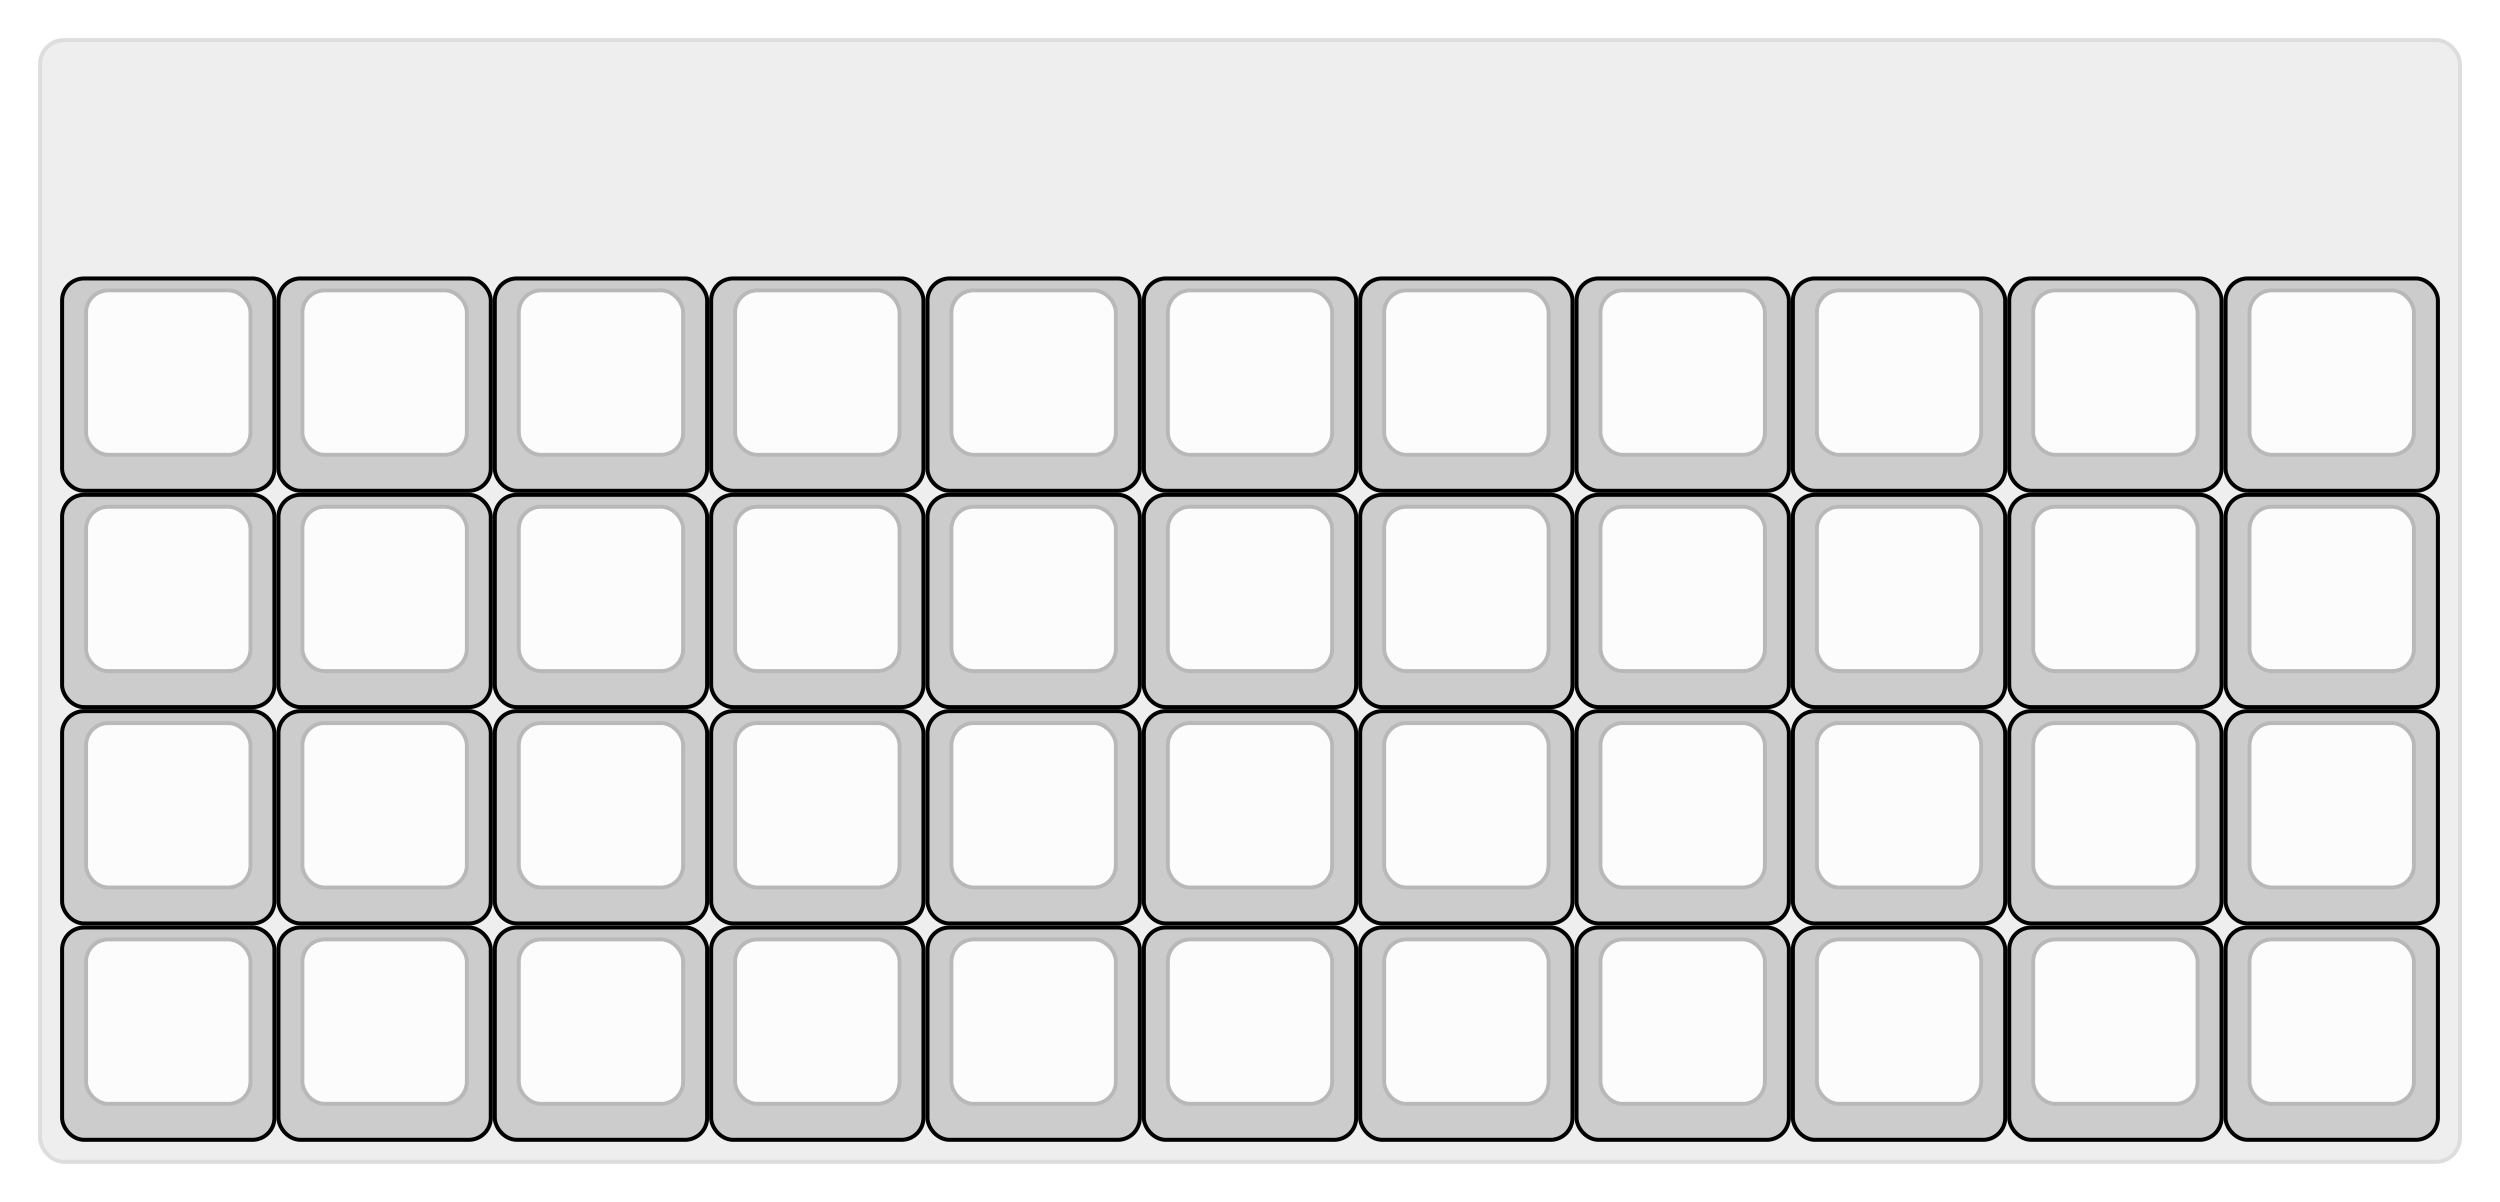 
  <svg width='624px'
       height='300px'
       viewBox='0 0 624 300'
       xmlns='http://www.w3.org/2000/svg'
       xmlns:xlink="http://www.w3.org/1999/xlink">

    <style type='text/css'>
    .keycap .border { stroke: black; stroke-width: 2; }
    .keycap .inner.border { stroke: rgba(0,0,0,.1); }
    </style>
    <defs>
      <linearGradient id="DCS">
        <stop offset="0%" stop-color="black" stop-opacity="0"/>
        <stop offset="40%" stop-color="black" stop-opacity="0.1"/>
        <stop offset="60%" stop-color="black" stop-opacity="0.1"/>
        <stop offset="100%" stop-color="black" stop-opacity="0"/>
      </linearGradient>
      <linearGradient id="SPACE" x1="0%" x2="0%" y1="0%" y2="100%">
        <stop offset="0%" stop-color="black" stop-opacity="0.1"/>
        <stop offset="20%" stop-color="black" stop-opacity="0.0"/>
        <stop offset="40%" stop-color="black" stop-opacity="0.0"/>
        <stop offset="100%" stop-color="black" stop-opacity="0.1"/>
      </linearGradient>
      <radialGradient id="DSA">
        <stop offset="0%" stop-color="black" stop-opacity="0.1"/>
        <stop offset="10%" stop-color="black" stop-opacity="0.1"/>
        <stop offset="100%" stop-color="black" stop-opacity="0"/>
      </radialGradient>
      <radialGradient id="SA" xlink:href="#DSA" />
    </defs>

    <g transform='translate(10,10)'>
      <rect width="604" height="280"
            stroke="#ddd" stroke-width="1" fill="#eeeeee" rx="6"/>
      <g transform='translate(5,5)'>
        
  <g class='  keycap'
  >

  
    <!-- Outer Border -->
    <rect x="1" y="55"
          width="52" height="52"
          rx="5" fill="#cccccc" class="outer border"/>
    
    <!-- Outer Fill -->
    <rect x="1" y="55"
          width="52" height="52"
          rx="5" fill="#cccccc"/>
    

    
      <!-- Inner Border -->
      <rect x="7" y="58"
            width="40" height="40"
            rx="5" fill="#fcfcfc" class="inner border"/>
      
      <!-- Inner Fill -->
      <rect x="7" y="58"
            width="40" height="40"
            rx="5" fill="#fcfcfc"/>
      
      

     
   
  </g>

  <g class='  keycap'
  >

  
    <!-- Outer Border -->
    <rect x="55" y="55"
          width="52" height="52"
          rx="5" fill="#cccccc" class="outer border"/>
    
    <!-- Outer Fill -->
    <rect x="55" y="55"
          width="52" height="52"
          rx="5" fill="#cccccc"/>
    

    
      <!-- Inner Border -->
      <rect x="61" y="58"
            width="40" height="40"
            rx="5" fill="#fcfcfc" class="inner border"/>
      
      <!-- Inner Fill -->
      <rect x="61" y="58"
            width="40" height="40"
            rx="5" fill="#fcfcfc"/>
      
      

     
   
  </g>

  <g class='  keycap'
  >

  
    <!-- Outer Border -->
    <rect x="109" y="55"
          width="52" height="52"
          rx="5" fill="#cccccc" class="outer border"/>
    
    <!-- Outer Fill -->
    <rect x="109" y="55"
          width="52" height="52"
          rx="5" fill="#cccccc"/>
    

    
      <!-- Inner Border -->
      <rect x="115" y="58"
            width="40" height="40"
            rx="5" fill="#fcfcfc" class="inner border"/>
      
      <!-- Inner Fill -->
      <rect x="115" y="58"
            width="40" height="40"
            rx="5" fill="#fcfcfc"/>
      
      

     
   
  </g>

  <g class='  keycap'
  >

  
    <!-- Outer Border -->
    <rect x="163" y="55"
          width="52" height="52"
          rx="5" fill="#cccccc" class="outer border"/>
    
    <!-- Outer Fill -->
    <rect x="163" y="55"
          width="52" height="52"
          rx="5" fill="#cccccc"/>
    

    
      <!-- Inner Border -->
      <rect x="169" y="58"
            width="40" height="40"
            rx="5" fill="#fcfcfc" class="inner border"/>
      
      <!-- Inner Fill -->
      <rect x="169" y="58"
            width="40" height="40"
            rx="5" fill="#fcfcfc"/>
      
      

     
   
  </g>

  <g class='  keycap'
  >

  
    <!-- Outer Border -->
    <rect x="217" y="55"
          width="52" height="52"
          rx="5" fill="#cccccc" class="outer border"/>
    
    <!-- Outer Fill -->
    <rect x="217" y="55"
          width="52" height="52"
          rx="5" fill="#cccccc"/>
    

    
      <!-- Inner Border -->
      <rect x="223" y="58"
            width="40" height="40"
            rx="5" fill="#fcfcfc" class="inner border"/>
      
      <!-- Inner Fill -->
      <rect x="223" y="58"
            width="40" height="40"
            rx="5" fill="#fcfcfc"/>
      
      

     
   
  </g>

  <g class='  keycap'
  >

  
    <!-- Outer Border -->
    <rect x="271" y="55"
          width="52" height="52"
          rx="5" fill="#cccccc" class="outer border"/>
    
    <!-- Outer Fill -->
    <rect x="271" y="55"
          width="52" height="52"
          rx="5" fill="#cccccc"/>
    

    
      <!-- Inner Border -->
      <rect x="277" y="58"
            width="40" height="40"
            rx="5" fill="#fcfcfc" class="inner border"/>
      
      <!-- Inner Fill -->
      <rect x="277" y="58"
            width="40" height="40"
            rx="5" fill="#fcfcfc"/>
      
      

     
   
  </g>

  <g class='  keycap'
  >

  
    <!-- Outer Border -->
    <rect x="325" y="55"
          width="52" height="52"
          rx="5" fill="#cccccc" class="outer border"/>
    
    <!-- Outer Fill -->
    <rect x="325" y="55"
          width="52" height="52"
          rx="5" fill="#cccccc"/>
    

    
      <!-- Inner Border -->
      <rect x="331" y="58"
            width="40" height="40"
            rx="5" fill="#fcfcfc" class="inner border"/>
      
      <!-- Inner Fill -->
      <rect x="331" y="58"
            width="40" height="40"
            rx="5" fill="#fcfcfc"/>
      
      

     
   
  </g>

  <g class='  keycap'
  >

  
    <!-- Outer Border -->
    <rect x="379" y="55"
          width="52" height="52"
          rx="5" fill="#cccccc" class="outer border"/>
    
    <!-- Outer Fill -->
    <rect x="379" y="55"
          width="52" height="52"
          rx="5" fill="#cccccc"/>
    

    
      <!-- Inner Border -->
      <rect x="385" y="58"
            width="40" height="40"
            rx="5" fill="#fcfcfc" class="inner border"/>
      
      <!-- Inner Fill -->
      <rect x="385" y="58"
            width="40" height="40"
            rx="5" fill="#fcfcfc"/>
      
      

     
   
  </g>

  <g class='  keycap'
  >

  
    <!-- Outer Border -->
    <rect x="433" y="55"
          width="52" height="52"
          rx="5" fill="#cccccc" class="outer border"/>
    
    <!-- Outer Fill -->
    <rect x="433" y="55"
          width="52" height="52"
          rx="5" fill="#cccccc"/>
    

    
      <!-- Inner Border -->
      <rect x="439" y="58"
            width="40" height="40"
            rx="5" fill="#fcfcfc" class="inner border"/>
      
      <!-- Inner Fill -->
      <rect x="439" y="58"
            width="40" height="40"
            rx="5" fill="#fcfcfc"/>
      
      

     
   
  </g>

  <g class='  keycap'
  >

  
    <!-- Outer Border -->
    <rect x="487" y="55"
          width="52" height="52"
          rx="5" fill="#cccccc" class="outer border"/>
    
    <!-- Outer Fill -->
    <rect x="487" y="55"
          width="52" height="52"
          rx="5" fill="#cccccc"/>
    

    
      <!-- Inner Border -->
      <rect x="493" y="58"
            width="40" height="40"
            rx="5" fill="#fcfcfc" class="inner border"/>
      
      <!-- Inner Fill -->
      <rect x="493" y="58"
            width="40" height="40"
            rx="5" fill="#fcfcfc"/>
      
      

     
   
  </g>

  <g class='  keycap'
  >

  
    <!-- Outer Border -->
    <rect x="541" y="55"
          width="52" height="52"
          rx="5" fill="#cccccc" class="outer border"/>
    
    <!-- Outer Fill -->
    <rect x="541" y="55"
          width="52" height="52"
          rx="5" fill="#cccccc"/>
    

    
      <!-- Inner Border -->
      <rect x="547" y="58"
            width="40" height="40"
            rx="5" fill="#fcfcfc" class="inner border"/>
      
      <!-- Inner Fill -->
      <rect x="547" y="58"
            width="40" height="40"
            rx="5" fill="#fcfcfc"/>
      
      

     
   
  </g>

  <g class='  keycap'
  >

  
    <!-- Outer Border -->
    <rect x="1" y="109"
          width="52" height="52"
          rx="5" fill="#cccccc" class="outer border"/>
    
    <!-- Outer Fill -->
    <rect x="1" y="109"
          width="52" height="52"
          rx="5" fill="#cccccc"/>
    

    
      <!-- Inner Border -->
      <rect x="7" y="112"
            width="40" height="40"
            rx="5" fill="#fcfcfc" class="inner border"/>
      
      <!-- Inner Fill -->
      <rect x="7" y="112"
            width="40" height="40"
            rx="5" fill="#fcfcfc"/>
      
      

     
   
  </g>

  <g class='  keycap'
  >

  
    <!-- Outer Border -->
    <rect x="55" y="109"
          width="52" height="52"
          rx="5" fill="#cccccc" class="outer border"/>
    
    <!-- Outer Fill -->
    <rect x="55" y="109"
          width="52" height="52"
          rx="5" fill="#cccccc"/>
    

    
      <!-- Inner Border -->
      <rect x="61" y="112"
            width="40" height="40"
            rx="5" fill="#fcfcfc" class="inner border"/>
      
      <!-- Inner Fill -->
      <rect x="61" y="112"
            width="40" height="40"
            rx="5" fill="#fcfcfc"/>
      
      

     
   
  </g>

  <g class='  keycap'
  >

  
    <!-- Outer Border -->
    <rect x="109" y="109"
          width="52" height="52"
          rx="5" fill="#cccccc" class="outer border"/>
    
    <!-- Outer Fill -->
    <rect x="109" y="109"
          width="52" height="52"
          rx="5" fill="#cccccc"/>
    

    
      <!-- Inner Border -->
      <rect x="115" y="112"
            width="40" height="40"
            rx="5" fill="#fcfcfc" class="inner border"/>
      
      <!-- Inner Fill -->
      <rect x="115" y="112"
            width="40" height="40"
            rx="5" fill="#fcfcfc"/>
      
      

     
   
  </g>

  <g class='  keycap'
  >

  
    <!-- Outer Border -->
    <rect x="163" y="109"
          width="52" height="52"
          rx="5" fill="#cccccc" class="outer border"/>
    
    <!-- Outer Fill -->
    <rect x="163" y="109"
          width="52" height="52"
          rx="5" fill="#cccccc"/>
    

    
      <!-- Inner Border -->
      <rect x="169" y="112"
            width="40" height="40"
            rx="5" fill="#fcfcfc" class="inner border"/>
      
      <!-- Inner Fill -->
      <rect x="169" y="112"
            width="40" height="40"
            rx="5" fill="#fcfcfc"/>
      
      

     
   
  </g>

  <g class='  keycap'
  >

  
    <!-- Outer Border -->
    <rect x="217" y="109"
          width="52" height="52"
          rx="5" fill="#cccccc" class="outer border"/>
    
    <!-- Outer Fill -->
    <rect x="217" y="109"
          width="52" height="52"
          rx="5" fill="#cccccc"/>
    

    
      <!-- Inner Border -->
      <rect x="223" y="112"
            width="40" height="40"
            rx="5" fill="#fcfcfc" class="inner border"/>
      
      <!-- Inner Fill -->
      <rect x="223" y="112"
            width="40" height="40"
            rx="5" fill="#fcfcfc"/>
      
      

     
   
  </g>

  <g class='  keycap'
  >

  
    <!-- Outer Border -->
    <rect x="271" y="109"
          width="52" height="52"
          rx="5" fill="#cccccc" class="outer border"/>
    
    <!-- Outer Fill -->
    <rect x="271" y="109"
          width="52" height="52"
          rx="5" fill="#cccccc"/>
    

    
      <!-- Inner Border -->
      <rect x="277" y="112"
            width="40" height="40"
            rx="5" fill="#fcfcfc" class="inner border"/>
      
      <!-- Inner Fill -->
      <rect x="277" y="112"
            width="40" height="40"
            rx="5" fill="#fcfcfc"/>
      
      

     
   
  </g>

  <g class='  keycap'
  >

  
    <!-- Outer Border -->
    <rect x="325" y="109"
          width="52" height="52"
          rx="5" fill="#cccccc" class="outer border"/>
    
    <!-- Outer Fill -->
    <rect x="325" y="109"
          width="52" height="52"
          rx="5" fill="#cccccc"/>
    

    
      <!-- Inner Border -->
      <rect x="331" y="112"
            width="40" height="40"
            rx="5" fill="#fcfcfc" class="inner border"/>
      
      <!-- Inner Fill -->
      <rect x="331" y="112"
            width="40" height="40"
            rx="5" fill="#fcfcfc"/>
      
      

     
   
  </g>

  <g class='  keycap'
  >

  
    <!-- Outer Border -->
    <rect x="379" y="109"
          width="52" height="52"
          rx="5" fill="#cccccc" class="outer border"/>
    
    <!-- Outer Fill -->
    <rect x="379" y="109"
          width="52" height="52"
          rx="5" fill="#cccccc"/>
    

    
      <!-- Inner Border -->
      <rect x="385" y="112"
            width="40" height="40"
            rx="5" fill="#fcfcfc" class="inner border"/>
      
      <!-- Inner Fill -->
      <rect x="385" y="112"
            width="40" height="40"
            rx="5" fill="#fcfcfc"/>
      
      

     
   
  </g>

  <g class='  keycap'
  >

  
    <!-- Outer Border -->
    <rect x="433" y="109"
          width="52" height="52"
          rx="5" fill="#cccccc" class="outer border"/>
    
    <!-- Outer Fill -->
    <rect x="433" y="109"
          width="52" height="52"
          rx="5" fill="#cccccc"/>
    

    
      <!-- Inner Border -->
      <rect x="439" y="112"
            width="40" height="40"
            rx="5" fill="#fcfcfc" class="inner border"/>
      
      <!-- Inner Fill -->
      <rect x="439" y="112"
            width="40" height="40"
            rx="5" fill="#fcfcfc"/>
      
      

     
   
  </g>

  <g class='  keycap'
  >

  
    <!-- Outer Border -->
    <rect x="487" y="109"
          width="52" height="52"
          rx="5" fill="#cccccc" class="outer border"/>
    
    <!-- Outer Fill -->
    <rect x="487" y="109"
          width="52" height="52"
          rx="5" fill="#cccccc"/>
    

    
      <!-- Inner Border -->
      <rect x="493" y="112"
            width="40" height="40"
            rx="5" fill="#fcfcfc" class="inner border"/>
      
      <!-- Inner Fill -->
      <rect x="493" y="112"
            width="40" height="40"
            rx="5" fill="#fcfcfc"/>
      
      

     
   
  </g>

  <g class='  keycap'
  >

  
    <!-- Outer Border -->
    <rect x="541" y="109"
          width="52" height="52"
          rx="5" fill="#cccccc" class="outer border"/>
    
    <!-- Outer Fill -->
    <rect x="541" y="109"
          width="52" height="52"
          rx="5" fill="#cccccc"/>
    

    
      <!-- Inner Border -->
      <rect x="547" y="112"
            width="40" height="40"
            rx="5" fill="#fcfcfc" class="inner border"/>
      
      <!-- Inner Fill -->
      <rect x="547" y="112"
            width="40" height="40"
            rx="5" fill="#fcfcfc"/>
      
      

     
   
  </g>

  <g class='  keycap'
  >

  
    <!-- Outer Border -->
    <rect x="1" y="163"
          width="52" height="52"
          rx="5" fill="#cccccc" class="outer border"/>
    
    <!-- Outer Fill -->
    <rect x="1" y="163"
          width="52" height="52"
          rx="5" fill="#cccccc"/>
    

    
      <!-- Inner Border -->
      <rect x="7" y="166"
            width="40" height="40"
            rx="5" fill="#fcfcfc" class="inner border"/>
      
      <!-- Inner Fill -->
      <rect x="7" y="166"
            width="40" height="40"
            rx="5" fill="#fcfcfc"/>
      
      

     
   
  </g>

  <g class='  keycap'
  >

  
    <!-- Outer Border -->
    <rect x="55" y="163"
          width="52" height="52"
          rx="5" fill="#cccccc" class="outer border"/>
    
    <!-- Outer Fill -->
    <rect x="55" y="163"
          width="52" height="52"
          rx="5" fill="#cccccc"/>
    

    
      <!-- Inner Border -->
      <rect x="61" y="166"
            width="40" height="40"
            rx="5" fill="#fcfcfc" class="inner border"/>
      
      <!-- Inner Fill -->
      <rect x="61" y="166"
            width="40" height="40"
            rx="5" fill="#fcfcfc"/>
      
      

     
   
  </g>

  <g class='  keycap'
  >

  
    <!-- Outer Border -->
    <rect x="109" y="163"
          width="52" height="52"
          rx="5" fill="#cccccc" class="outer border"/>
    
    <!-- Outer Fill -->
    <rect x="109" y="163"
          width="52" height="52"
          rx="5" fill="#cccccc"/>
    

    
      <!-- Inner Border -->
      <rect x="115" y="166"
            width="40" height="40"
            rx="5" fill="#fcfcfc" class="inner border"/>
      
      <!-- Inner Fill -->
      <rect x="115" y="166"
            width="40" height="40"
            rx="5" fill="#fcfcfc"/>
      
      

     
   
  </g>

  <g class='  keycap'
  >

  
    <!-- Outer Border -->
    <rect x="163" y="163"
          width="52" height="52"
          rx="5" fill="#cccccc" class="outer border"/>
    
    <!-- Outer Fill -->
    <rect x="163" y="163"
          width="52" height="52"
          rx="5" fill="#cccccc"/>
    

    
      <!-- Inner Border -->
      <rect x="169" y="166"
            width="40" height="40"
            rx="5" fill="#fcfcfc" class="inner border"/>
      
      <!-- Inner Fill -->
      <rect x="169" y="166"
            width="40" height="40"
            rx="5" fill="#fcfcfc"/>
      
      

     
   
  </g>

  <g class='  keycap'
  >

  
    <!-- Outer Border -->
    <rect x="217" y="163"
          width="52" height="52"
          rx="5" fill="#cccccc" class="outer border"/>
    
    <!-- Outer Fill -->
    <rect x="217" y="163"
          width="52" height="52"
          rx="5" fill="#cccccc"/>
    

    
      <!-- Inner Border -->
      <rect x="223" y="166"
            width="40" height="40"
            rx="5" fill="#fcfcfc" class="inner border"/>
      
      <!-- Inner Fill -->
      <rect x="223" y="166"
            width="40" height="40"
            rx="5" fill="#fcfcfc"/>
      
      

     
   
  </g>

  <g class='  keycap'
  >

  
    <!-- Outer Border -->
    <rect x="271" y="163"
          width="52" height="52"
          rx="5" fill="#cccccc" class="outer border"/>
    
    <!-- Outer Fill -->
    <rect x="271" y="163"
          width="52" height="52"
          rx="5" fill="#cccccc"/>
    

    
      <!-- Inner Border -->
      <rect x="277" y="166"
            width="40" height="40"
            rx="5" fill="#fcfcfc" class="inner border"/>
      
      <!-- Inner Fill -->
      <rect x="277" y="166"
            width="40" height="40"
            rx="5" fill="#fcfcfc"/>
      
      

     
   
  </g>

  <g class='  keycap'
  >

  
    <!-- Outer Border -->
    <rect x="325" y="163"
          width="52" height="52"
          rx="5" fill="#cccccc" class="outer border"/>
    
    <!-- Outer Fill -->
    <rect x="325" y="163"
          width="52" height="52"
          rx="5" fill="#cccccc"/>
    

    
      <!-- Inner Border -->
      <rect x="331" y="166"
            width="40" height="40"
            rx="5" fill="#fcfcfc" class="inner border"/>
      
      <!-- Inner Fill -->
      <rect x="331" y="166"
            width="40" height="40"
            rx="5" fill="#fcfcfc"/>
      
      

     
   
  </g>

  <g class='  keycap'
  >

  
    <!-- Outer Border -->
    <rect x="379" y="163"
          width="52" height="52"
          rx="5" fill="#cccccc" class="outer border"/>
    
    <!-- Outer Fill -->
    <rect x="379" y="163"
          width="52" height="52"
          rx="5" fill="#cccccc"/>
    

    
      <!-- Inner Border -->
      <rect x="385" y="166"
            width="40" height="40"
            rx="5" fill="#fcfcfc" class="inner border"/>
      
      <!-- Inner Fill -->
      <rect x="385" y="166"
            width="40" height="40"
            rx="5" fill="#fcfcfc"/>
      
      

     
   
  </g>

  <g class='  keycap'
  >

  
    <!-- Outer Border -->
    <rect x="433" y="163"
          width="52" height="52"
          rx="5" fill="#cccccc" class="outer border"/>
    
    <!-- Outer Fill -->
    <rect x="433" y="163"
          width="52" height="52"
          rx="5" fill="#cccccc"/>
    

    
      <!-- Inner Border -->
      <rect x="439" y="166"
            width="40" height="40"
            rx="5" fill="#fcfcfc" class="inner border"/>
      
      <!-- Inner Fill -->
      <rect x="439" y="166"
            width="40" height="40"
            rx="5" fill="#fcfcfc"/>
      
      

     
   
  </g>

  <g class='  keycap'
  >

  
    <!-- Outer Border -->
    <rect x="487" y="163"
          width="52" height="52"
          rx="5" fill="#cccccc" class="outer border"/>
    
    <!-- Outer Fill -->
    <rect x="487" y="163"
          width="52" height="52"
          rx="5" fill="#cccccc"/>
    

    
      <!-- Inner Border -->
      <rect x="493" y="166"
            width="40" height="40"
            rx="5" fill="#fcfcfc" class="inner border"/>
      
      <!-- Inner Fill -->
      <rect x="493" y="166"
            width="40" height="40"
            rx="5" fill="#fcfcfc"/>
      
      

     
   
  </g>

  <g class='  keycap'
  >

  
    <!-- Outer Border -->
    <rect x="541" y="163"
          width="52" height="52"
          rx="5" fill="#cccccc" class="outer border"/>
    
    <!-- Outer Fill -->
    <rect x="541" y="163"
          width="52" height="52"
          rx="5" fill="#cccccc"/>
    

    
      <!-- Inner Border -->
      <rect x="547" y="166"
            width="40" height="40"
            rx="5" fill="#fcfcfc" class="inner border"/>
      
      <!-- Inner Fill -->
      <rect x="547" y="166"
            width="40" height="40"
            rx="5" fill="#fcfcfc"/>
      
      

     
   
  </g>

  <g class='  keycap'
  >

  
    <!-- Outer Border -->
    <rect x="1" y="217"
          width="52" height="52"
          rx="5" fill="#cccccc" class="outer border"/>
    
    <!-- Outer Fill -->
    <rect x="1" y="217"
          width="52" height="52"
          rx="5" fill="#cccccc"/>
    

    
      <!-- Inner Border -->
      <rect x="7" y="220"
            width="40" height="40"
            rx="5" fill="#fcfcfc" class="inner border"/>
      
      <!-- Inner Fill -->
      <rect x="7" y="220"
            width="40" height="40"
            rx="5" fill="#fcfcfc"/>
      
      

     
   
  </g>

  <g class='  keycap'
  >

  
    <!-- Outer Border -->
    <rect x="55" y="217"
          width="52" height="52"
          rx="5" fill="#cccccc" class="outer border"/>
    
    <!-- Outer Fill -->
    <rect x="55" y="217"
          width="52" height="52"
          rx="5" fill="#cccccc"/>
    

    
      <!-- Inner Border -->
      <rect x="61" y="220"
            width="40" height="40"
            rx="5" fill="#fcfcfc" class="inner border"/>
      
      <!-- Inner Fill -->
      <rect x="61" y="220"
            width="40" height="40"
            rx="5" fill="#fcfcfc"/>
      
      

     
   
  </g>

  <g class='  keycap'
  >

  
    <!-- Outer Border -->
    <rect x="109" y="217"
          width="52" height="52"
          rx="5" fill="#cccccc" class="outer border"/>
    
    <!-- Outer Fill -->
    <rect x="109" y="217"
          width="52" height="52"
          rx="5" fill="#cccccc"/>
    

    
      <!-- Inner Border -->
      <rect x="115" y="220"
            width="40" height="40"
            rx="5" fill="#fcfcfc" class="inner border"/>
      
      <!-- Inner Fill -->
      <rect x="115" y="220"
            width="40" height="40"
            rx="5" fill="#fcfcfc"/>
      
      

     
   
  </g>

  <g class='  keycap'
  >

  
    <!-- Outer Border -->
    <rect x="163" y="217"
          width="52" height="52"
          rx="5" fill="#cccccc" class="outer border"/>
    
    <!-- Outer Fill -->
    <rect x="163" y="217"
          width="52" height="52"
          rx="5" fill="#cccccc"/>
    

    
      <!-- Inner Border -->
      <rect x="169" y="220"
            width="40" height="40"
            rx="5" fill="#fcfcfc" class="inner border"/>
      
      <!-- Inner Fill -->
      <rect x="169" y="220"
            width="40" height="40"
            rx="5" fill="#fcfcfc"/>
      
      

     
   
  </g>

  <g class='  keycap'
  >

  
    <!-- Outer Border -->
    <rect x="217" y="217"
          width="52" height="52"
          rx="5" fill="#cccccc" class="outer border"/>
    
    <!-- Outer Fill -->
    <rect x="217" y="217"
          width="52" height="52"
          rx="5" fill="#cccccc"/>
    

    
      <!-- Inner Border -->
      <rect x="223" y="220"
            width="40" height="40"
            rx="5" fill="#fcfcfc" class="inner border"/>
      
      <!-- Inner Fill -->
      <rect x="223" y="220"
            width="40" height="40"
            rx="5" fill="#fcfcfc"/>
      
      

     
   
  </g>

  <g class='  keycap'
  >

  
    <!-- Outer Border -->
    <rect x="271" y="217"
          width="52" height="52"
          rx="5" fill="#cccccc" class="outer border"/>
    
    <!-- Outer Fill -->
    <rect x="271" y="217"
          width="52" height="52"
          rx="5" fill="#cccccc"/>
    

    
      <!-- Inner Border -->
      <rect x="277" y="220"
            width="40" height="40"
            rx="5" fill="#fcfcfc" class="inner border"/>
      
      <!-- Inner Fill -->
      <rect x="277" y="220"
            width="40" height="40"
            rx="5" fill="#fcfcfc"/>
      
      

     
   
  </g>

  <g class='  keycap'
  >

  
    <!-- Outer Border -->
    <rect x="325" y="217"
          width="52" height="52"
          rx="5" fill="#cccccc" class="outer border"/>
    
    <!-- Outer Fill -->
    <rect x="325" y="217"
          width="52" height="52"
          rx="5" fill="#cccccc"/>
    

    
      <!-- Inner Border -->
      <rect x="331" y="220"
            width="40" height="40"
            rx="5" fill="#fcfcfc" class="inner border"/>
      
      <!-- Inner Fill -->
      <rect x="331" y="220"
            width="40" height="40"
            rx="5" fill="#fcfcfc"/>
      
      

     
   
  </g>

  <g class='  keycap'
  >

  
    <!-- Outer Border -->
    <rect x="379" y="217"
          width="52" height="52"
          rx="5" fill="#cccccc" class="outer border"/>
    
    <!-- Outer Fill -->
    <rect x="379" y="217"
          width="52" height="52"
          rx="5" fill="#cccccc"/>
    

    
      <!-- Inner Border -->
      <rect x="385" y="220"
            width="40" height="40"
            rx="5" fill="#fcfcfc" class="inner border"/>
      
      <!-- Inner Fill -->
      <rect x="385" y="220"
            width="40" height="40"
            rx="5" fill="#fcfcfc"/>
      
      

     
   
  </g>

  <g class='  keycap'
  >

  
    <!-- Outer Border -->
    <rect x="433" y="217"
          width="52" height="52"
          rx="5" fill="#cccccc" class="outer border"/>
    
    <!-- Outer Fill -->
    <rect x="433" y="217"
          width="52" height="52"
          rx="5" fill="#cccccc"/>
    

    
      <!-- Inner Border -->
      <rect x="439" y="220"
            width="40" height="40"
            rx="5" fill="#fcfcfc" class="inner border"/>
      
      <!-- Inner Fill -->
      <rect x="439" y="220"
            width="40" height="40"
            rx="5" fill="#fcfcfc"/>
      
      

     
   
  </g>

  <g class='  keycap'
  >

  
    <!-- Outer Border -->
    <rect x="487" y="217"
          width="52" height="52"
          rx="5" fill="#cccccc" class="outer border"/>
    
    <!-- Outer Fill -->
    <rect x="487" y="217"
          width="52" height="52"
          rx="5" fill="#cccccc"/>
    

    
      <!-- Inner Border -->
      <rect x="493" y="220"
            width="40" height="40"
            rx="5" fill="#fcfcfc" class="inner border"/>
      
      <!-- Inner Fill -->
      <rect x="493" y="220"
            width="40" height="40"
            rx="5" fill="#fcfcfc"/>
      
      

     
   
  </g>

  <g class='  keycap'
  >

  
    <!-- Outer Border -->
    <rect x="541" y="217"
          width="52" height="52"
          rx="5" fill="#cccccc" class="outer border"/>
    
    <!-- Outer Fill -->
    <rect x="541" y="217"
          width="52" height="52"
          rx="5" fill="#cccccc"/>
    

    
      <!-- Inner Border -->
      <rect x="547" y="220"
            width="40" height="40"
            rx="5" fill="#fcfcfc" class="inner border"/>
      
      <!-- Inner Fill -->
      <rect x="547" y="220"
            width="40" height="40"
            rx="5" fill="#fcfcfc"/>
      
      

     
   
  </g>

      </g>
    </g>
  </svg>
